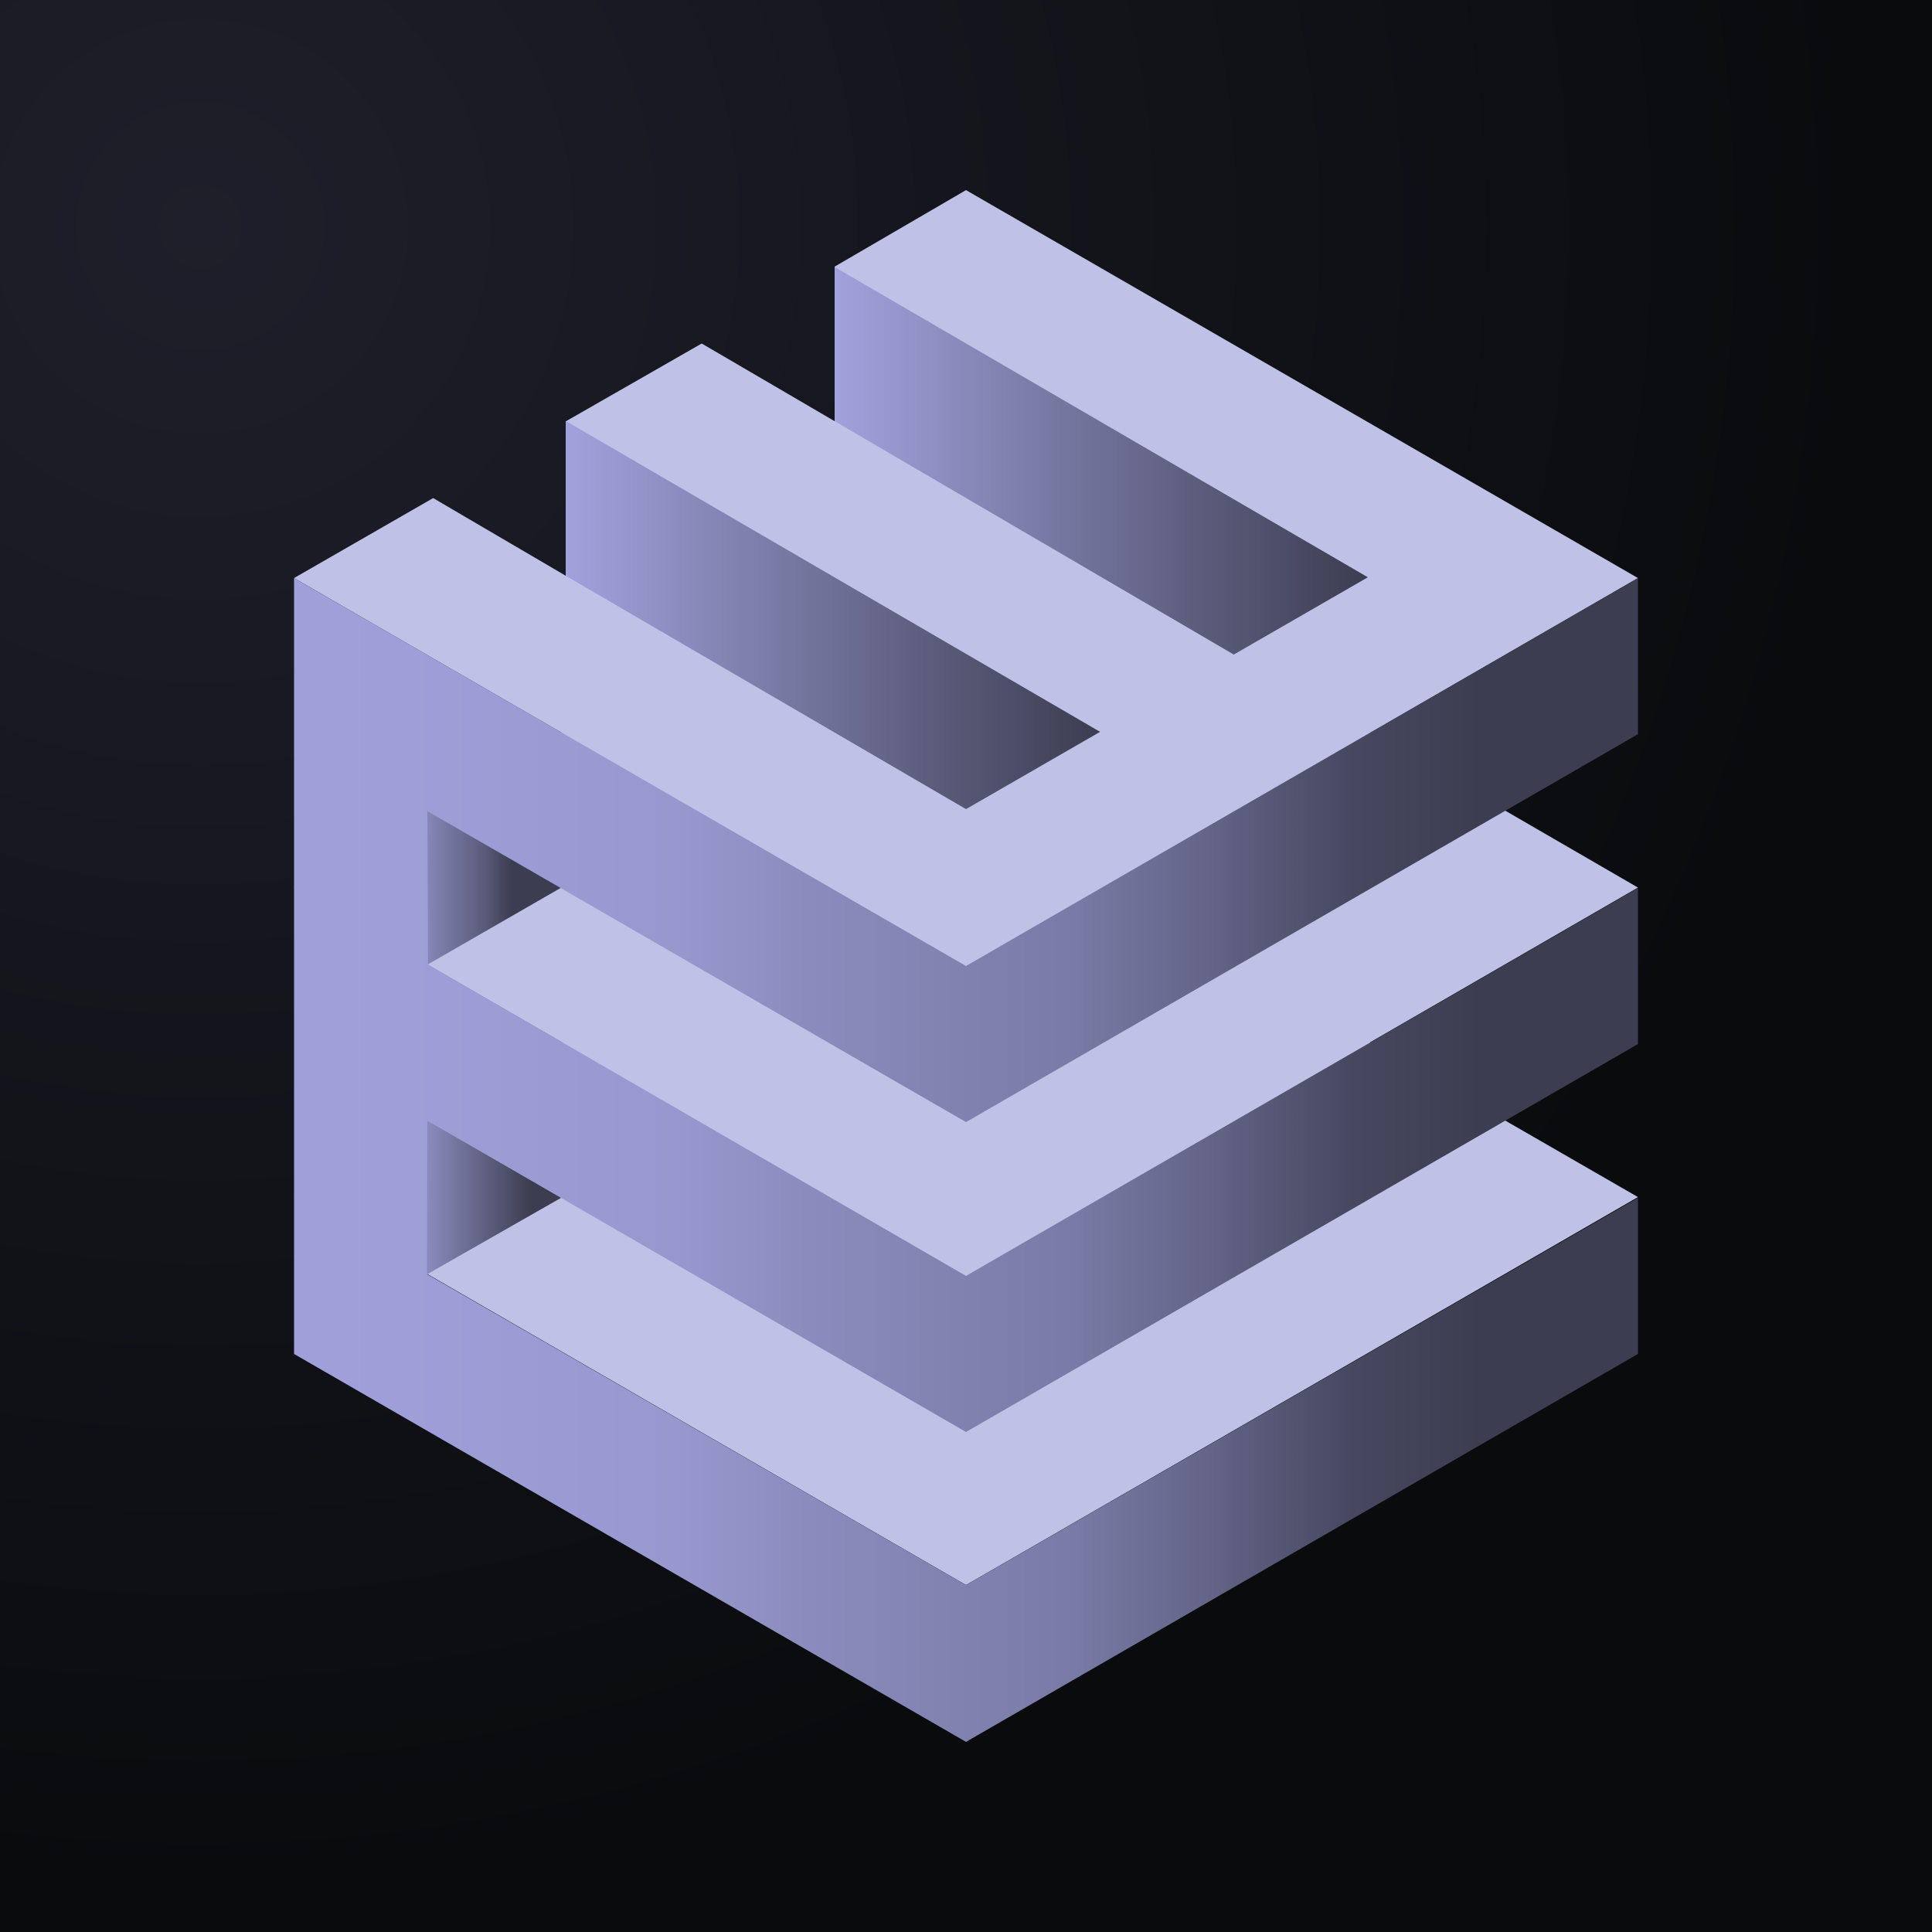 <?xml version="1.0" encoding="UTF-8"?>
<svg id="Layer_1" xmlns="http://www.w3.org/2000/svg" xmlns:xlink="http://www.w3.org/1999/xlink" version="1.1" viewBox="0 0 500 500">
  <!-- Generator: Adobe Illustrator 29.1.0, SVG Export Plug-In . SVG Version: 2.1.0 Build 142)  -->
  <defs>
    <style>
      .st0 {
        fill: #c0c1e7;
      }

      .st1 {
        fill: url(#linear-gradient2);
      }

      .st2 {
        fill: url(#linear-gradient1);
      }

      .st3 {
        fill: url(#linear-gradient3);
      }

      .st4 {
        fill: url(#linear-gradient4);
      }

      .st5 {
        fill: url(#radial-gradient);
      }

      .st6 {
        fill: url(#linear-gradient);
      }
    </style>
    <radialGradient id="radial-gradient" cx="51.8" cy="58.6" fx="51.8" fy="58.6" r="429.3" gradientUnits="userSpaceOnUse">
      <stop offset="0" stop-color="#1e1f2a"/>
      <stop offset="1" stop-color="#0a0b0d"/>
    </radialGradient>
    <linearGradient id="linear-gradient" x1="216" y1="119.2" x2="354" y2="119.2" gradientUnits="userSpaceOnUse">
      <stop offset="0" stop-color="#a1a2dc"/>
      <stop offset="1" stop-color="#3c3d50"/>
    </linearGradient>
    <linearGradient id="linear-gradient1" x1="146.4" y1="159.2" x2="284.7" y2="159.2" xlink:href="#linear-gradient"/>
    <linearGradient id="linear-gradient2" x1="35.2" y1="300.2" x2="383" y2="300.2" gradientUnits="userSpaceOnUse">
      <stop offset="0" stop-color="#a1a2dc"/>
      <stop offset=".2" stop-color="#9e9fd8"/>
      <stop offset=".4" stop-color="#9798ce"/>
      <stop offset=".5" stop-color="#8b8cbd"/>
      <stop offset=".7" stop-color="#797aa5"/>
      <stop offset=".8" stop-color="#636487"/>
      <stop offset=".9" stop-color="#484961"/>
      <stop offset="1" stop-color="#3c3d50"/>
    </linearGradient>
    <linearGradient id="linear-gradient3" x1="97.8" y1="229.7" x2="132.3" y2="229.7" gradientUnits="userSpaceOnUse">
      <stop offset="0" stop-color="#a1a2dc"/>
      <stop offset=".1" stop-color="#9c9dd5"/>
      <stop offset=".3" stop-color="#8e8fc2"/>
      <stop offset=".5" stop-color="#7879a4"/>
      <stop offset=".8" stop-color="#5a5b7a"/>
      <stop offset="1" stop-color="#3c3d50"/>
    </linearGradient>
    <linearGradient id="linear-gradient4" x1="102.8" y1="309.9" x2="137.5" y2="309.9" gradientUnits="userSpaceOnUse">
      <stop offset="0" stop-color="#a1a2dc"/>
      <stop offset="1" stop-color="#3c3d50"/>
    </linearGradient>
  </defs>
  <rect class="st5" width="500" height="500"/>
  <g>
    <g>
      <polygon class="st0" points="423.9 229.7 354.7 189.6 423.9 149.6 250 49.2 216 69 216 69.1 216 109 181.6 88.9 146.5 109 146.4 109.1 146.4 149 112.1 128.9 76.1 149.6 145.5 189.7 76.1 229.7 145.5 269.8 76.1 309.8 250 410.2 423.9 309.8 354.5 269.8 423.9 229.7"/>
      <g>
        <polygon class="st6" points="354 149.4 216 69.1 216 109 319.3 169.4 354 149.4"/>
        <polygon class="st2" points="284.7 189.4 146.5 109 146.4 109.1 146.4 149 250 209.4 284.7 189.4"/>
        <polygon class="st1" points="423.9 190 423.9 149.6 250 250 76.1 149.6 76.1 350.1 76.1 350.4 250 450.8 423.9 350.4 423.9 310 250 410.2 110.6 329.8 110.6 290 250 370.6 423.9 270.2 423.9 229.8 250 330.2 110.7 249.6 110.6 209.9 250 290.4 423.9 190"/>
      </g>
    </g>
    <g>
      <polygon class="st3" points="145.1 229.8 110.6 209.9 110.7 249.6 145.1 229.8"/>
      <polygon class="st4" points="110.5 329.8 145.2 310 110.6 290 110.5 329.8"/>
    </g>
  </g>
</svg>